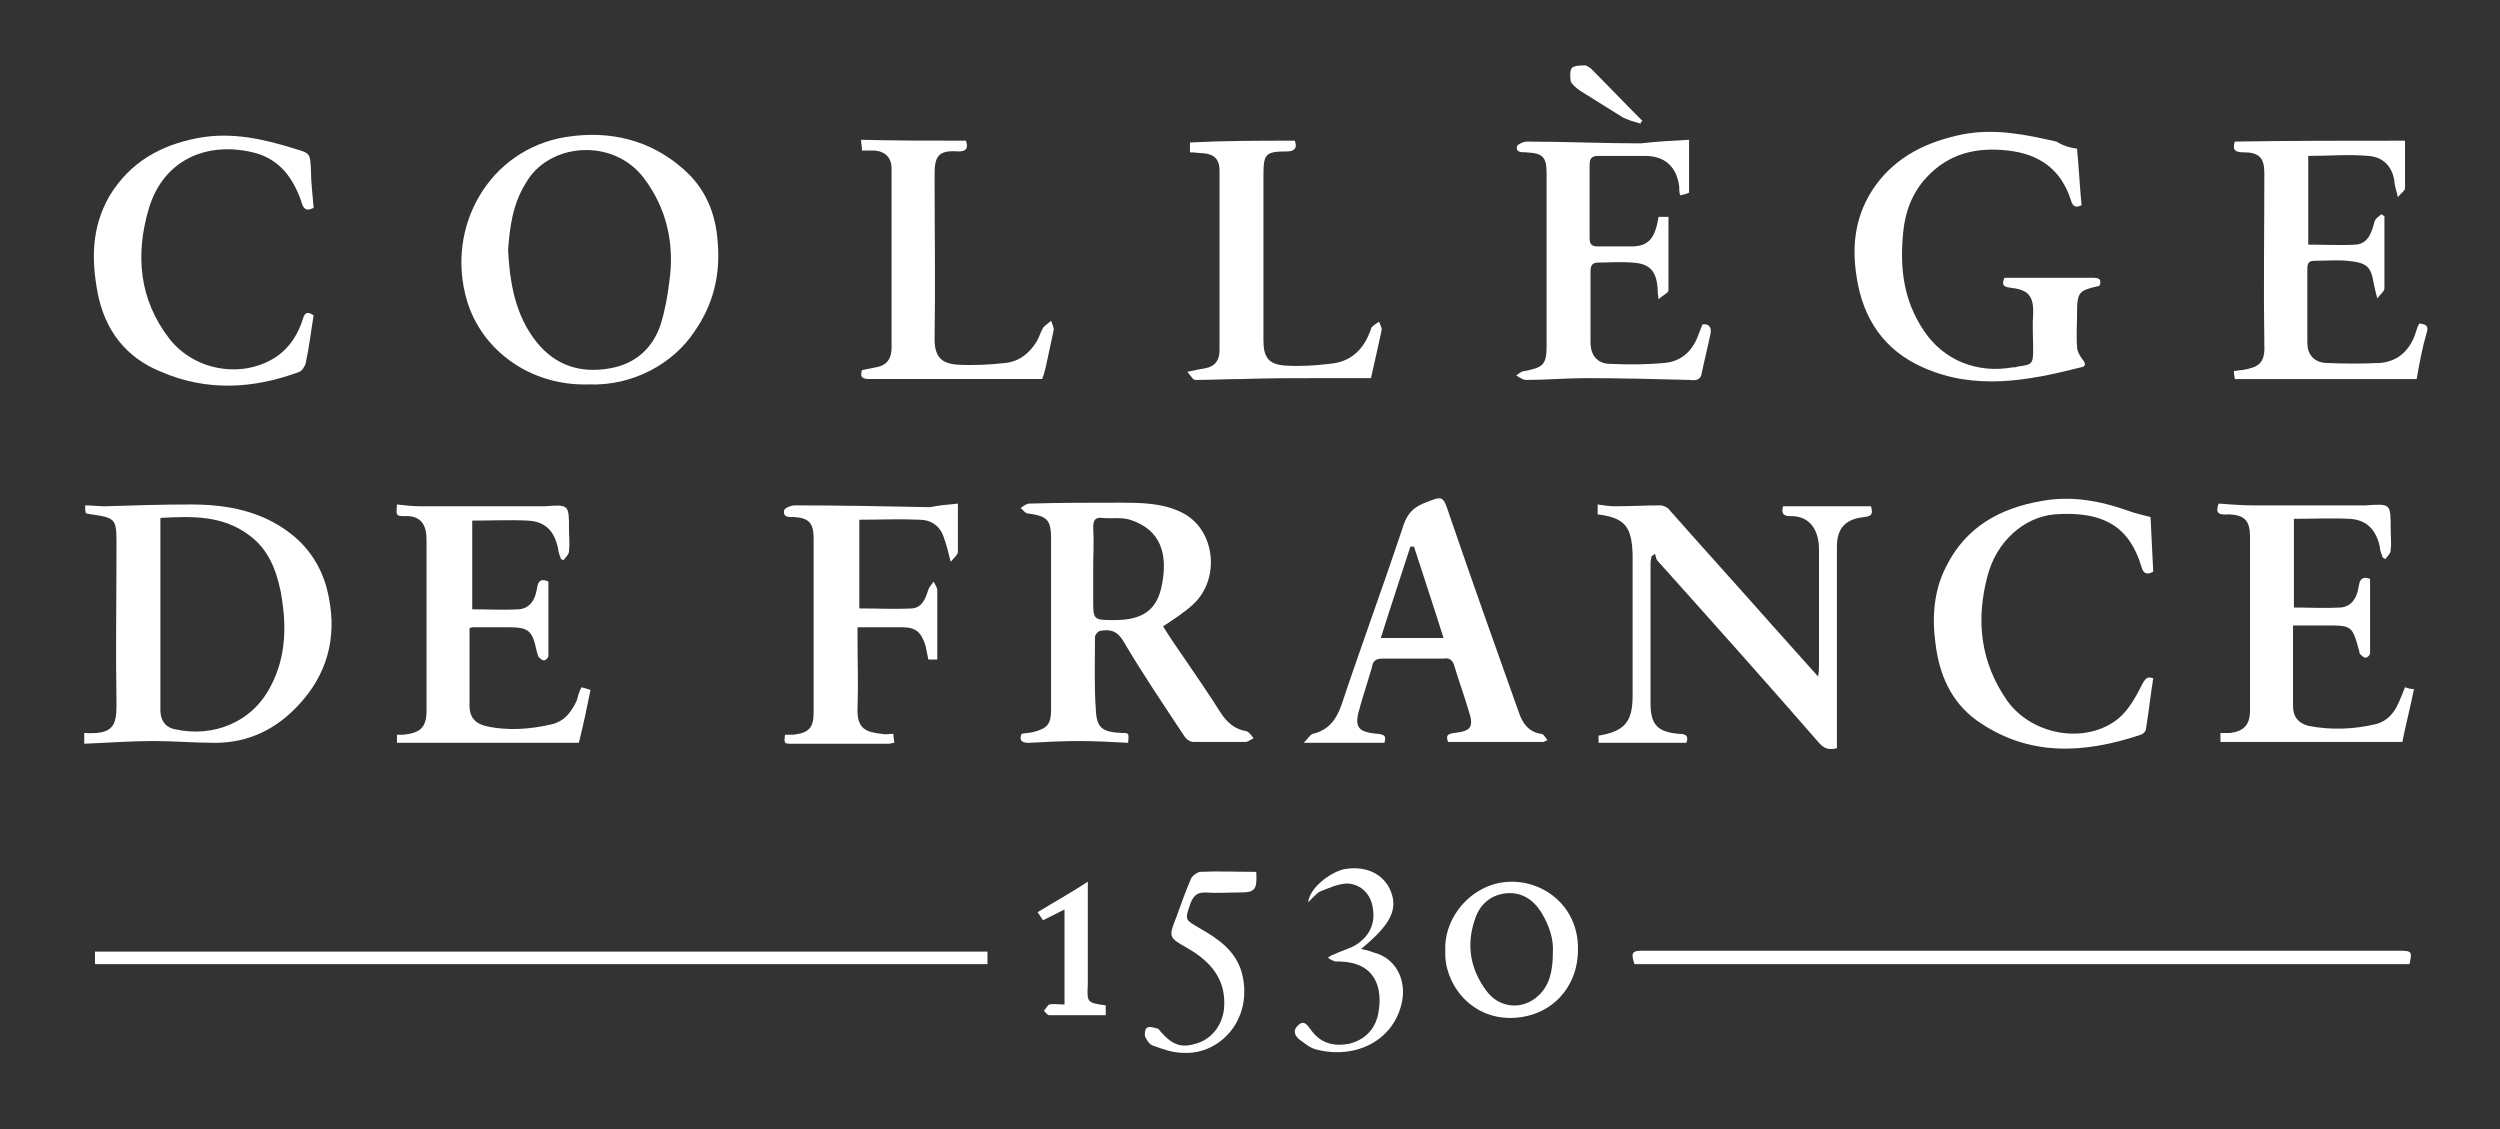 <?xml version="1.0" encoding="utf-8"?>
<!-- Generator: Adobe Illustrator 24.0.1, SVG Export Plug-In . SVG Version: 6.00 Build 0)  -->
<svg version="1.1" id="Calque_1" xmlns="http://www.w3.org/2000/svg" xmlns:xlink="http://www.w3.org/1999/xlink" x="0px" y="0px"
	 viewBox="0 0 279 126" fill="currentColor" style="enable-background:new 0 0 279 126;" xml:space="preserve">
<rect x="0" y="0" width="279" height="126" fill="#333333" stroke="none"/>
<style type="text/css">
	.st0{fill:#fff}
</style>
<g id="tP2Pah.tif">
	<g>
		<path class="st0" d="M9.5,56.4c0.7,0,1.5,0.1,2.2,0.1c3.2-0.1,6.4-0.2,9.6-0.2c4,0,7.9,0.7,11.2,3.3c2.3,1.8,3.7,4.3,4.2,7.1
			c0.9,4.5-0.2,8.6-3.4,12c-2.5,2.7-5.6,4.2-9.3,4.2c-2.3,0-4.6-0.2-6.9-0.2c-2.6,0-5.1,0.2-7.7,0.3c0-0.4,0-0.8,0-1.2
			C12.6,82,13,81,13,78.7c-0.1-6,0-12,0-18c0-2.8-0.1-2.9-2.8-3.3c-0.2,0-0.4-0.1-0.6-0.1C9.5,57,9.5,56.7,9.5,56.4z M17.9,57.8
			c0,7.3,0,14.4,0,21.5c0,1,0.5,1.9,1.7,2.1c4.1,0.9,8.5-0.7,10.6-4.8c1.8-3.4,1.8-7,1.1-10.7c-0.5-2.4-1.4-4.6-3.4-6.1
			C24.9,57.5,21.5,57.6,17.9,57.8z"/>
		<path class="st0" d="M129.8,69.9c0.8,1.3,1.7,2.6,2.6,3.9c1.3,1.9,2.6,3.8,3.8,5.7c0.7,1.1,1.6,1.9,2.9,2.1
			c0.3,0.1,0.6,0.5,0.8,0.8c-0.3,0.1-0.6,0.4-0.9,0.4c-1.9,0-3.9,0-5.8,0c-0.4,0-0.8-0.3-1-0.6c-2.3-3.5-4.7-7-6.8-10.6
			c-0.7-1.2-1.5-1.4-2.6-1.2c-0.2,0-0.6,0.4-0.6,0.7c0,2.7-0.1,5.4,0.1,8.2c0.1,2,0.8,2.4,2.9,2.5c0.8,0,0.8,0,0.7,1.1
			c-1.8-0.1-3.6-0.2-5.5-0.2c-1.9,0-3.7,0.1-5.6,0.2c-0.7,0-1.1-0.2-0.8-1c0.4-0.1,0.9-0.1,1.3-0.2c1.6-0.4,2-0.9,2-2.5
			c0-6.3,0-12.6,0-19c0-2.2-0.4-2.6-2.6-2.9c-0.3,0-0.5-0.4-0.8-0.6c0.3-0.2,0.6-0.5,1-0.5c3.3-0.1,6.6-0.1,9.9-0.1
			c2.4,0,4.9,0,7.1,1.1c3.7,1.8,4.4,7.4,1.2,10.3C132.1,68.4,131,69.1,129.8,69.9z M122,63.5c0,1.1,0,2.2,0,3.4c0,2.3,0,2.3,2.4,2.3
			c3.1,0,4.8-1.1,5.3-4.1c0.6-3.2-0.1-6-3.6-7.1c-1-0.3-2-0.1-3.1-0.2c-0.8-0.1-1,0.3-1,1.1C122.1,60.4,122,61.9,122,63.5z"/>
		<path class="st0" d="M65.7,42.9c-6.6,0.2-12-3.9-13.6-9.4c-2.4-8.2,2.5-16.8,11-18.2c4.9-0.8,9.5,0.3,13.2,3.6
			c2.4,2.1,3.6,4.9,3.8,8.2c0.3,3.6-0.5,6.9-2.6,9.9C75.2,40.5,70.7,43.1,65.7,42.9z M56.7,27.9c0.2,3.7,0.8,7.3,3.2,10.3
			c2.1,2.6,4.9,3.5,8.2,2.9c2.8-0.5,4.7-2.2,5.6-4.8c0.5-1.6,0.8-3.2,1-4.9c0.6-4.2-0.3-8.2-2.9-11.6c-3.5-4.5-10.6-3.8-13.1,0.6
			C57.2,22.8,56.9,25.3,56.7,27.9z"/>
		<path class="st0" d="M178.3,57.4c0-0.4,0-0.7,0-1.1c0.7,0.1,1.3,0.2,1.9,0.2c1.7,0,3.4-0.1,5.1-0.1c0.3,0,0.8,0.2,1,0.5
			c3.8,4.3,7.7,8.6,11.5,12.9c1.6,1.8,3.3,3.7,5.1,5.7c0.1-0.6,0.1-0.9,0.1-1.2c0-4.3,0-8.6,0-13c0-2.1-1-3.8-3.3-3.7
			c-0.8,0-0.9-0.5-0.7-1.1c3.3,0,6.5,0,9.8,0c0.2,0.7,0.2,1.1-0.7,1.2c-2.1,0.2-3.1,1.2-3.1,3.3c0,7.5,0,15,0,22.5
			c-0.8,0.2-1.4,0.1-2-0.6C197,76,191,69.3,185,62.6c-0.2-0.2-0.2-0.5-0.3-0.8c-0.1,0.1-0.3,0.2-0.4,0.3c0,0.2-0.1,0.4-0.1,0.7
			c0,5.2,0,10.5,0,15.7c0,2.4,0.8,3.2,3.2,3.4c0.7,0,1.1,0.2,0.8,1c-3.2,0-6.5,0-9.8,0c0-0.3,0-0.6,0-0.8c2.9-0.5,3.8-1.5,3.8-4.5
			c0-5.2,0-10.5,0-15.7C182.1,58.8,181.4,57.8,178.3,57.4z"/>
		<path class="st0" d="M231.8,16.6c0.2,2.1,0.3,4.2,0.5,6.3c-0.6,0.3-1,0.2-1.2-0.6c-1.1-3.4-3.5-5.1-7-5.5c-3.5-0.4-6.6,0.3-9.1,3
			c-1.6,1.7-2.4,3.9-2.6,6.1c-0.4,3.9,0,7.6,2.3,11c2.2,3.3,5.9,4.8,9.9,4.1c0.2,0,0.4,0,0.6-0.1c1.6-0.2,1.7-0.3,1.7-1.9
			c0-1.3-0.1-2.6,0-4c0.1-2.3-0.9-2.7-2.6-2.9c-0.8-0.1-0.9-0.4-0.6-1.1c0.7,0,1.5,0,2.2,0c2.5,0,5.1,0,7.6,0c0.7,0,1.1,0.1,0.8,0.9
			c-2.3,0.5-2.5,0.7-2.5,3c0,1.3-0.1,2.6,0,3.8c0,0.5,0.3,1,0.6,1.4c0.4,0.5,0.4,0.8-0.2,0.9c-5.9,1.5-11.8,2.6-17.6,0
			c-4.3-1.9-6.7-5.4-7.4-10.1c-0.6-3.7-0.1-7.1,2.1-10.2c2.4-3.3,5.8-4.9,9.7-5.7c3.6-0.7,7,0,10.5,0.8
			C230.3,16.3,231.1,16.5,231.8,16.6z"/>
		<path class="st0" d="M247.6,56.2c1.3,0.1,2.6,0.2,3.9,0.2c4,0,8.1,0,12.1,0c0.1,0,0.2,0,0.4,0c2.8-0.2,2.8-0.2,2.8,2.6
			c0,0.8,0.1,1.6,0,2.4c0,0.4-0.4,0.7-0.6,1c-0.1-0.1-0.2-0.1-0.3-0.2c-0.1-0.4-0.3-0.7-0.3-1.1c-0.4-2-1.5-3.1-3.4-3.2
			c-2-0.1-4.1,0-6.2,0c0,3.3,0,6.6,0,9.9c1.8,0,3.5,0.1,5.2,0c1.2-0.1,1.8-1,2-2.2c0.1-0.6,0.2-1.4,1.3-1c0,2.7,0,5.5,0,8.3
			c0,0.2-0.3,0.5-0.5,0.5c-0.2,0-0.4-0.2-0.6-0.4c-0.1-0.1-0.1-0.2-0.1-0.3c-0.8-2.9-0.8-2.9-3.8-2.9c-1.2,0-2.3,0-3.6,0
			c0,1.1,0,2.2,0,3.2c0,1.9,0,3.8,0,5.8c0,1.2,0.6,1.9,1.7,2.2c2.5,0.5,5.1,0.4,7.6-0.2c1.1-0.3,1.9-1.1,2.4-2.2
			c0.3-0.6,0.5-1.2,0.8-1.9c0.3,0.1,0.6,0.2,1,0.2c-0.4,2-0.9,3.9-1.3,5.9c-6.7,0-13.5,0-20.3,0c0-0.3,0-0.6,0-1c0.4,0,0.8,0,1.1,0
			c1.5-0.2,2.2-0.9,2.2-2.5c0-6.5,0-13,0-19.4c0-1.8-0.6-2.4-2.3-2.5C247.6,57.5,247.2,57.3,247.6,56.2z"/>
		<path class="st0" d="M64.9,76.7c0.4,0.1,0.7,0.2,1,0.3c-0.4,2-0.8,3.9-1.3,5.9c-6.7,0-13.5,0-20.3,0c0-0.3,0-0.6,0-0.9
			c0.3,0,0.5,0,0.7,0c1.9-0.2,2.6-0.8,2.6-2.7c0-6.4,0-12.7,0-19.1c0-1.6-0.6-2.7-2.5-2.6c-0.9,0-0.9-0.1-0.8-1.3
			c0.9,0.1,1.7,0.2,2.6,0.2c4.6,0,9.1,0,13.7,0c0.1,0,0.2,0,0.2,0c2.7-0.2,2.7-0.2,2.7,2.6c0,0.8,0.1,1.6,0,2.4c0,0.4-0.4,0.7-0.6,1
			c-0.1,0-0.2-0.1-0.3-0.1c-0.1-0.4-0.3-0.7-0.3-1.1c-0.4-2-1.4-3.1-3.4-3.2c-2-0.1-4.1,0-6.2,0c0,3.3,0,6.6,0,9.9
			c1.8,0,3.5,0.1,5.2,0c1.2-0.1,1.8-1,2-2.2c0.1-0.6,0.2-1.4,1.3-0.9c0,2.7,0,5.5,0,8.3c0,0.2-0.3,0.5-0.5,0.5
			c-0.2,0-0.4-0.2-0.6-0.4c-0.1-0.1-0.1-0.4-0.2-0.6C59.4,70.3,59,70,56.6,70c-1.3,0-2.6,0-3.8,0c-0.1,0-0.1,0-0.4,0.1
			c0,1.2,0,2.5,0,3.7c0,1.7,0,3.4,0,5c0,1.2,0.6,1.9,1.7,2.2c2.5,0.6,5.1,0.4,7.6-0.2c1.4-0.4,2.1-1.4,2.7-2.7
			C64.5,77.7,64.6,77.2,64.9,76.7z"/>
		<path class="st0" d="M268.4,15.7c0,1.8,0,3.5,0,5.3c0,0.3-0.5,0.6-0.8,1c-0.2-0.9-0.4-1.4-0.4-1.9c-0.3-1.7-1.4-2.6-2.9-2.7
			c-2.2-0.2-4.4,0-6.7,0c0,3.3,0,6.5,0,9.9c1.8,0,3.6,0.1,5.3,0c1.4-0.1,1.8-1.4,2.1-2.6c0.1-0.3,0.5-0.6,0.8-0.8
			c0.1,0.1,0.2,0.2,0.3,0.2c0,2.7,0,5.4,0,8.1c0,0.3-0.4,0.6-0.8,1.1c-0.2-0.8-0.3-1.2-0.4-1.7c-0.3-1.9-0.8-2.3-3-2.5
			c-1.1-0.1-2.3,0-3.5,0c-0.7,0-0.9,0.2-0.9,0.9c0,2.8,0,5.5,0,8.3c0,1.2,0.7,2.1,2,2.2c2.1,0.1,4.2,0.1,6.2,0
			c2-0.2,3.3-1.5,3.9-3.4c0.1-0.3,0.2-0.7,0.4-1c0.7,0.1,1.1,0.2,0.8,1.1c-0.5,1.7-0.8,3.4-1.1,5.1c-6.8,0-13.5,0-20.3,0
			c0-0.2-0.1-0.5-0.1-0.9c0.3,0,0.6-0.1,0.9-0.1c1.8-0.3,2.6-0.7,2.5-2.8c-0.1-6.4,0-12.8,0-19.2c0-1.7-0.6-2.3-2.3-2.3
			c-0.9,0-1.3-0.2-1-1.2C255.5,15.7,261.9,15.7,268.4,15.7z"/>
		<path class="st0" d="M188.5,15.6c0,2,0,3.9,0,5.9c-0.2,0.1-0.5,0.2-1,0.3c-0.1-0.4-0.1-0.7-0.1-1c-0.3-2.2-1.6-3.4-3.8-3.4
			c-1.7,0-3.4,0-5.2,0c-0.7,0-1,0.2-1,1c0,2.7,0,5.4,0,8.2c0,0.7,0.3,0.9,0.9,0.9c1.3,0,2.6,0,4,0c1.7-0.1,2.4-0.9,2.8-3.3
			c0.3,0,0.7,0,1.1,0c0,2.8,0,5.5,0,8.2c0,0.3-0.6,0.5-1.1,1c-0.1-0.6-0.1-0.8-0.1-1c-0.1-2.2-0.9-3-2.9-3.1c-1.2-0.1-2.5,0-3.7,0
			c-0.7,0-0.9,0.3-0.9,1c0,2.6,0,5.3,0,7.9c0,1.4,0.7,2.3,2,2.4c2.1,0.1,4.2,0.1,6.3-0.1c2-0.2,3.2-1.5,3.8-3.3
			c0.1-0.3,0.3-0.7,0.4-1c0.8-0.1,1,0.4,0.9,1c-0.3,1.5-0.7,3-1,4.5c-0.1,0.7-0.7,0.8-1.3,0.7c-3.9-0.1-7.7-0.2-11.6-0.2
			c-2.2,0-4.5,0.2-6.7,0.2c-0.4,0-0.7-0.3-1.1-0.5c0.3-0.2,0.6-0.5,1-0.5c2-0.4,2.4-0.7,2.4-2.8c0-6.4,0-12.8,0-19.2
			c0-1.9-0.4-2.3-2.3-2.4c-0.5,0-1.2,0-1-0.7c0.1-0.2,0.7-0.5,1.1-0.5c4.2,0,8.5,0.2,12.7,0.2C184.8,15.8,186.6,15.7,188.5,15.6z"/>
		<path class="st0" d="M172.3,82.8c-3.5,0-7.1,0-10.7,0c-0.2-0.6-0.2-0.9,0.7-1c1.9-0.2,2.2-0.7,1.6-2.5c-0.5-1.7-1.1-3.3-1.6-5
			c-0.2-0.7-0.6-0.9-1.2-0.8c-2.3,0-4.6,0-6.8,0c-0.8,0-1.1,0.3-1.2,1c-0.4,1.4-0.9,2.9-1.3,4.3c-0.7,2.3-0.4,2.9,2,3.1
			c0.8,0.1,0.9,0.3,0.7,1c-2.8,0-5.7,0-9,0c0.5-0.5,0.7-0.9,1-1c1.7-0.4,2.6-1.5,3.2-3.2c2.2-6.6,4.6-13.1,6.8-19.7
			c0.4-1.3,0.9-2.2,2.3-2.8c2.3-0.9,2.2-1,3,1.4c2.5,7.3,5.1,14.6,7.7,21.9c0.4,1.2,1.1,2.2,2.5,2.4c0.3,0,0.5,0.5,0.7,0.7
			C172.5,82.7,172.4,82.7,172.3,82.8z M157.8,61c-0.1,0-0.3,0-0.4,0c-1.1,3.4-2.2,6.7-3.3,10.2c2.5,0,4.7,0,7,0
			C160,67.7,158.9,64.4,157.8,61z"/>
		<path class="st0" d="M240,57.7c0.1,2.1,0.2,4.2,0.3,6.1c-0.7,0.4-1.1,0.2-1.3-0.5c-1.3-4.4-4.1-6.3-9.7-5.9
			c-3.4,0.3-6.5,3-7.5,6.9c-1.3,4.9-0.8,9.6,2.2,13.9c2.8,3.9,8.8,4.9,12.4,2c1.2-1,2-2.5,2.7-3.9c0.4-0.7,0.6-0.8,1.2-0.6
			c-0.3,1.9-0.5,3.7-0.8,5.6c0,0.3-0.3,0.6-0.6,0.7c-6.3,2.1-12.5,2.5-18.3-1.6c-2.9-2.1-4.2-5.2-4.6-8.6c-0.4-2.9-0.2-5.9,1.2-8.6
			c2.2-4.4,6-6.5,10.7-7.3c3.3-0.6,6.5,0,9.6,1.1C238.3,57.3,239.2,57.5,240,57.7z"/>
		<path class="st0" d="M35,35.2c-0.3,1.8-0.5,3.6-0.9,5.4c-0.1,0.3-0.4,0.8-0.7,0.9c-5.1,1.9-10.3,2.2-15.4,0
			c-4-1.6-6.3-4.7-7.1-8.8c-0.7-3.7-0.7-7.3,1.3-10.8c2.3-3.8,5.7-5.7,9.9-6.5c3.7-0.7,7.3,0.1,10.8,1.2c1.7,0.5,1.7,0.5,1.8,2.3
			c0,1.5,0.2,2.9,0.3,4.3c-1,0.5-1.2-0.1-1.4-0.8c-0.9-2.5-2.3-4.5-5-5.3c-5.2-1.4-10.3,0.5-12,6.2c-1.5,5.1-1.1,10.1,2.3,14.5
			c2.9,3.7,8.4,4.5,12.1,1.9c1.4-1,2.3-2.5,2.8-4.1C34,34.9,34.3,34.7,35,35.2z"/>
		<path class="st0" d="M106.9,56.2c0,1.9,0,3.6,0,5.4c0,0.3-0.4,0.6-0.8,1.1c-0.3-1.2-0.5-2-0.8-2.8c-0.4-1.2-1.4-1.9-2.7-1.9
			c-2.2-0.1-4.4,0-6.7,0c0,3.3,0,6.5,0,9.9c2,0,4,0.1,5.9,0c1.1-0.1,1.5-1.1,1.8-2.1c0.1-0.3,0.4-0.6,0.6-0.9c0.1,0.3,0.4,0.6,0.4,1
			c0,2.6,0,5.1,0,7.7c-0.4,0-0.6,0-1,0c-0.1-0.5-0.2-1-0.3-1.5c-0.5-1.6-1.1-2.1-2.7-2.1c-1.6,0-3.1,0-4.9,0c0,0.5,0,1,0,1.4
			c0,2.5,0.1,5,0,7.6c-0.1,2.4,1,2.7,2.7,2.9c0.4,0.1,0.8,0,1.3,0c0,0.4,0.1,0.7,0.1,1c-0.3,0-0.4,0.1-0.6,0.1c-3.6,0-7.2,0-10.8,0
			c-0.9,0-0.9,0-0.8-1c0.3,0,0.6,0,0.9,0c1.8-0.2,2.3-0.8,2.3-2.5c0-6.5,0-13,0-19.4c0-1.7-0.5-2.3-2.2-2.4c-0.5,0-1.2,0.1-1.1-0.7
			c0-0.3,0.8-0.6,1.2-0.6c5,0,10.1,0.1,15.1,0.2C104.8,56.4,105.8,56.3,106.9,56.2z"/>
		<path class="st0" d="M107.8,15.7c0.3,0.9,0,1.2-0.9,1.2c-2.4-0.2-2.6,0.8-2.6,2.7c0,6.1,0.1,12.2,0,18.3c0,2.3,1.2,2.7,2.6,2.8
			c1.8,0.1,3.6,0,5.4-0.2c1.5-0.2,2.6-1.1,3.4-2.4c0.3-0.5,0.4-1,0.7-1.5c0.2-0.3,0.6-0.5,0.9-0.8c0.1,0.3,0.3,0.7,0.3,1
			c-0.3,1.4-0.6,2.8-0.9,4.2c-0.1,0.4-0.2,0.8-0.4,1.3c-1.4,0-2.8,0-4.2,0c-5,0-10,0-15,0c-0.7,0-1.2-0.1-0.9-1
			c0.5-0.1,1-0.2,1.5-0.3c1.3-0.2,1.8-1,1.8-2.2c0-6.7,0-13.3,0-20c0-1.2-0.7-1.9-1.9-2c-0.4,0-0.9,0-1.4,0c0-0.4-0.1-0.8-0.1-1.2
			C99.9,15.7,103.8,15.7,107.8,15.7z"/>
		<path class="st0" d="M144.5,15.7c0.3,0.8,0,1.2-0.9,1.2c-2.4,0-2.6,0.3-2.6,2.7c0,6.1,0,12.2,0,18.4c0,1.9,0.6,2.7,2.5,2.8
			c1.6,0.1,3.3,0,4.9-0.2c2.3-0.2,3.7-1.5,4.5-3.6c0.1-0.2,0.1-0.4,0.2-0.5c0.2-0.2,0.5-0.4,0.8-0.6c0.1,0.3,0.3,0.6,0.3,0.9
			c-0.4,1.8-0.8,3.7-1.2,5.4c-2,0-4,0-5.9,0c-2.8,0-5.7,0-8.5,0.1c-1.7,0-3.4,0.1-5.2,0.1c-0.3,0-0.5-0.5-0.9-0.9
			c0.9-0.2,1.4-0.3,2-0.4c1.1-0.2,1.6-0.9,1.6-2c0-6.7,0-13.4,0-20.1c0-1.2-0.6-1.8-1.8-1.9c-0.5,0-0.9-0.1-1.5-0.1
			c0-0.4,0-0.8,0-1.1C136.7,15.7,140.5,15.7,144.5,15.7z"/>
		<path class="st0" d="M110.2,106.2c0,0.5,0,0.9,0,1.4c-33.2,0-66.3,0-99.6,0c0-0.4,0-0.9,0-1.4C43.8,106.2,77,106.2,110.2,106.2z"
			/>
		<path class="st0" d="M268.9,107.6c-28.9,0-57.7,0-86.5,0c-0.4-1.3-0.3-1.5,1-1.5c12.4,0,24.8,0,37.2,0c15.7,0,31.4,0,47.1,0
			C269.2,106.1,269.2,106.2,268.9,107.6z"/>
		<path class="st0" d="M161.3,106.1c-0.2-3.8,3.1-7.7,7.4-7.7c3.9,0,7.5,3,7.4,7.6c0,4.2-3,7.5-7.4,7.6
			C164,113.7,161.1,109.6,161.3,106.1z M173.3,106.3c0.1-1.5-0.4-3-1.3-4.5c-0.9-1.4-2.2-2.3-4-2.1c-1.7,0.2-2.9,1.3-3.4,2.9
			c-1,2.9-0.5,5.6,1.3,8c1.4,1.9,4,2.2,5.8,0.5C172.9,110,173.3,108.4,173.3,106.3z"/>
		<path class="st0" d="M146,100.7c0.1-1.5,2.3-3.3,4-3.7c2.3-0.4,4.2,0.4,5.1,2.2c1,2.2,0.2,3.9-3.2,6.7c0.5,0.1,0.9,0.2,1.4,0.4
			c2.4,0.6,3.6,2.9,3.2,5.3c-0.8,4.5-5.2,6.7-9.7,5.5c-0.7-0.2-1.2-0.7-1.8-1.1c-0.6-0.5-0.7-1.1-0.1-1.6c0.6-0.6,1,0,1.3,0.4
			c1.1,1.6,2.5,2,4.3,1.7c1.7-0.4,2.9-1.5,3.3-3.3c0.6-3.1-0.4-5.8-4.3-5.9c-0.2,0-0.3,0-0.5,0c-0.3-0.1-0.5-0.2-0.8-0.4
			c0.2-0.2,0.4-0.3,0.7-0.4c0.8-0.4,1.7-0.6,2.5-1.1c1.5-1,2.1-2.4,1.8-4.1c-0.2-1.4-1.2-2.6-2.8-2.7c-1,0-2.1,0.5-3.1,0.9
			C146.8,99.8,146.5,100.2,146,100.7z"/>
		<path class="st0" d="M140.2,97.3c0.1,2-0.1,2.3-1.9,2.3c-1.2,0-2.5,0.1-3.7,0c-0.9,0-1.3,0.2-1.7,1.1c-0.7,2-0.7,1.9,1,2.9
			c2.1,1.2,4,2.5,4.7,5c1.3,5.1-2.4,9.1-6.5,8.9c-1.2,0-2.3-0.4-3.4-0.8c-0.4-0.1-0.7-0.6-0.9-1c-0.1-0.3,0-0.9,0.2-1
			c0.3-0.2,0.8,0,1.2,0.1c0.1,0,0.2,0.2,0.3,0.3c1.4,1.6,2.4,1.9,4.2,1.3c1.7-0.6,2.7-2.1,2.9-3.8c0.3-3.3-1.5-5.3-4.1-6.8
			c-2.1-1.2-2.1-1.2-1.2-3.5c0.5-1.4,1-2.8,1.6-4.2c0.1-0.3,0.6-0.7,1-0.8C135.9,97.2,138,97.3,140.2,97.3z"/>
		<path class="st0" d="M123.4,112.2c0,0.3,0,0.7,0,1.1c-2.1,0-4.2,0-6.3,0c-0.2,0-0.4-0.3-0.6-0.5c0.2-0.2,0.4-0.6,0.6-0.7
			c0.5-0.1,1,0,1.7,0c0-3.5,0-7,0-10.6c-0.8,0.4-1.6,0.8-2.4,1.2c-0.2-0.3-0.4-0.6-0.6-0.9c1.8-1.1,3.6-2.1,5.6-3.4
			c0,0.8,0,1.2,0,1.6c0,3.3,0,6.6,0,9.8C121.3,111.9,121.3,111.9,123.4,112.2z"/>
		<path class="st0" d="M183.1,13.8c-0.7-0.2-1.4-0.4-2-0.7c-1.6-1-3.2-2-4.8-3c-0.4-0.3-0.8-0.6-1-1c-0.1-0.5-0.1-1.2,0.1-1.5
			c0.3-0.3,1-0.3,1.5-0.3c0.2,0,0.4,0.2,0.6,0.3c1.9,1.9,3.8,3.9,5.8,5.9C183.1,13.6,183.1,13.7,183.1,13.8z"/>
	</g>
</g>
</svg>
